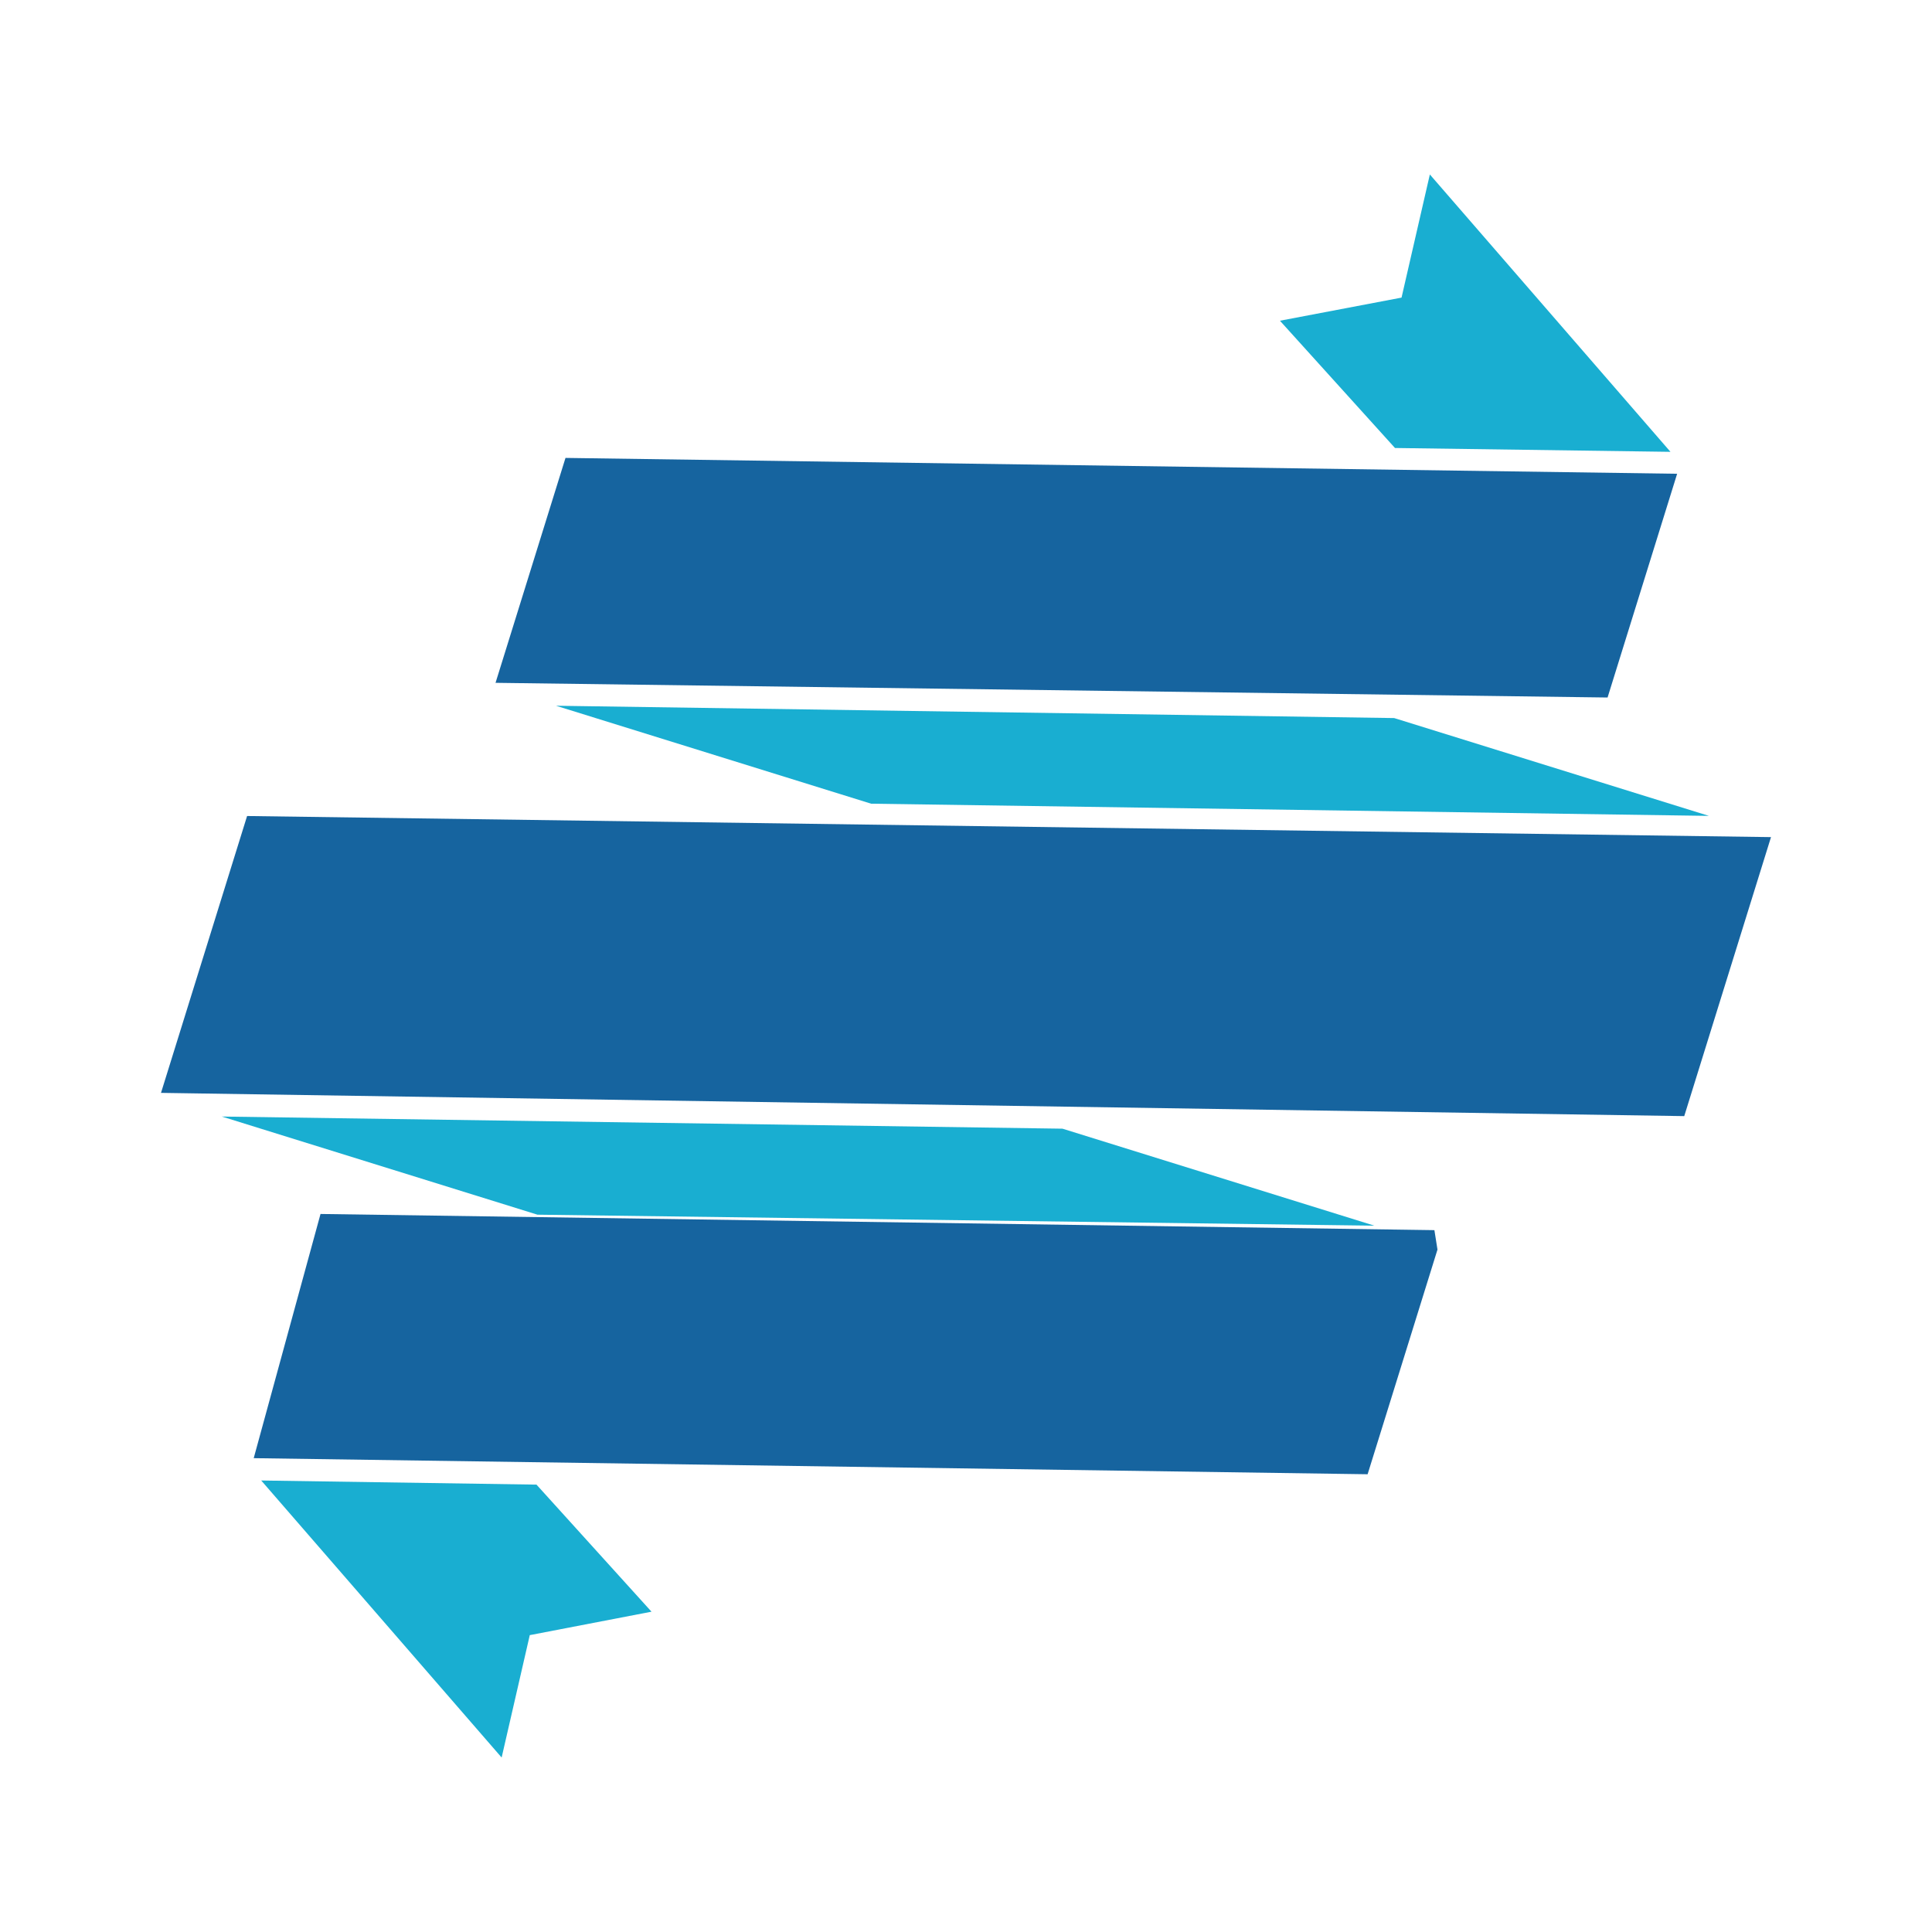 <?xml version="1.0" encoding="utf-8"?>
<!-- Generator: Adobe Illustrator 16.0.0, SVG Export Plug-In . SVG Version: 6.00 Build 0)  -->
<!DOCTYPE svg PUBLIC "-//W3C//DTD SVG 1.1//EN" "http://www.w3.org/Graphics/SVG/1.1/DTD/svg11.dtd">
<svg version="1.1" id="Layer_1" xmlns="http://www.w3.org/2000/svg" xmlns:xlink="http://www.w3.org/1999/xlink" x="0px" y="0px"
	 width="540px" height="540px" viewBox="0 0 540 540" enable-background="new 0 0 540 540" xml:space="preserve">
<g>
	<g>
		<g>
			<path fill="#16649F" d="M468.765,132.421l-19.443,62.535l-310.817-4.104l19.554-62.863L468.765,132.421"/>
		</g>
		<g>
			<path fill="#16649F" d="M495,233.976l-24.249,77.983L45,305.461l24.064-77.382L495,233.976"/>
		</g>
		<g>
			<path fill="#16649F" d="M401.779,349.263l-19.528,62.795l-311.338-4.496l18.673-68.253l311.333,4.521"/>
		</g>
	</g>
	<g>
		<g>
			<path fill="#19AED1" d="M399.647,48.765l67.254,77.524l-76.998-1.073l-32.156-35.572l33.012-6.277l0.978-0.186l0.224-0.978
				L399.647,48.765"/>
		</g>
		<g>
			<path fill="#19AED1" d="M477.651,228.042l-234.165-3.407l-88.088-27.377l234.279,3.444L477.651,228.042"/>
		</g>
		<g>
			<path fill="#19AED1" d="M384.143,342.579l-233.922-3.071l-88.227-27.43l234.975,3.393L384.143,342.579"/>
		</g>
		<g>
			<path fill="#19AED1" d="M149.95,414.958l32.146,35.514l-33.042,6.365l-0.984,0.182l-0.22,0.979l-7.64,33.238l-67.198-77.434
				L149.95,414.958"/>
		</g>
	</g>
</g>
</svg>
